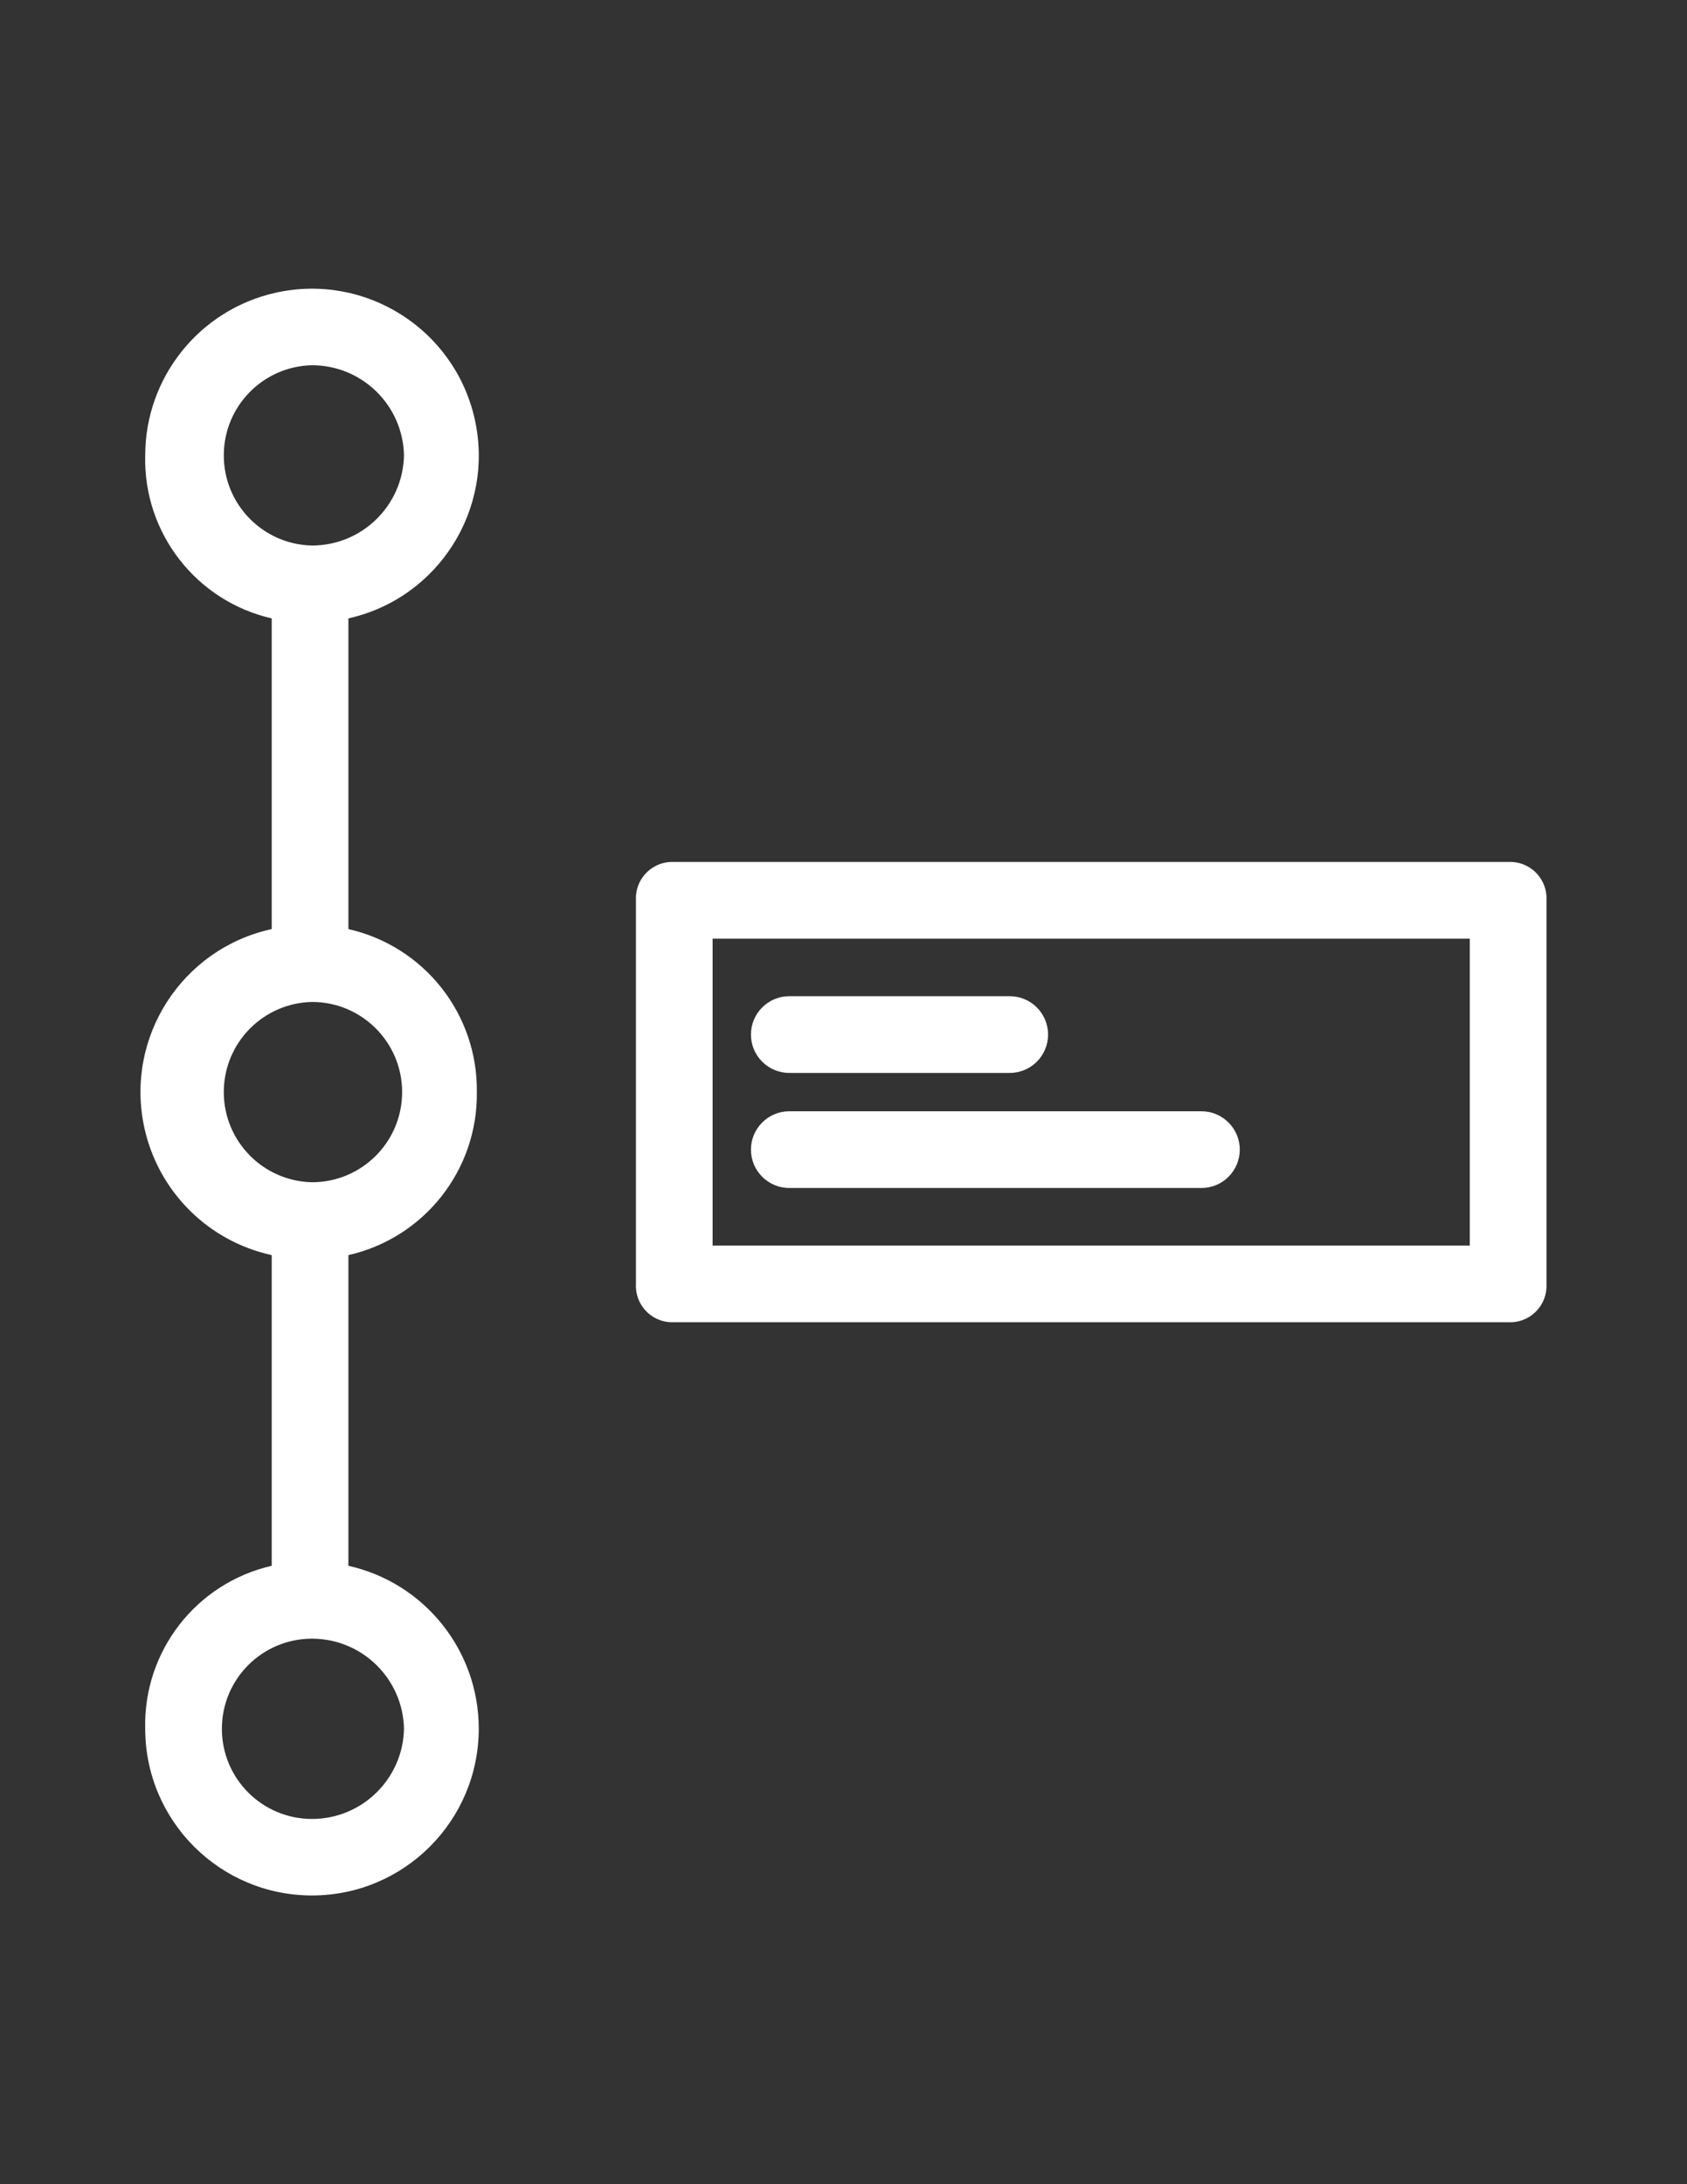 <?xml version="1.0" encoding="utf-8"?>
<!-- Generator: Adobe Illustrator 16.0.0, SVG Export Plug-In . SVG Version: 6.00 Build 0)  -->
<!DOCTYPE svg PUBLIC "-//W3C//DTD SVG 1.1//EN" "http://www.w3.org/Graphics/SVG/1.1/DTD/svg11.dtd">
<svg version="1.1" id="Capa_1" xmlns="http://www.w3.org/2000/svg" xmlns:xlink="http://www.w3.org/1999/xlink" x="0px" y="0px"
	 width="612px" height="792px" viewBox="0 0 612 792" enable-background="new 0 0 612 792" xml:space="preserve">
<rect x="0" y="0" width="612" height="792" fill="#333333" stroke="none"/>
<g>
	<g>
		<path fill="#FFFFFF" d="M561.021,465.54V326.458c0.024-0.477,0.024-0.953,0-1.43c-0.396-7.286-6.622-12.874-13.908-12.479H244.61
			c-0.477-0.025-0.953-0.025-1.43,0c-7.286,0.396-12.874,6.622-12.479,13.909V465.54c-0.025,0.477-0.025,0.953,0,1.43
			c0.395,7.286,6.622,12.874,13.908,12.479h302.502c0.477,0.024,0.953,0.024,1.43,0C555.829,479.055,561.416,472.826,561.021,465.54
			z M533.205,451.632H258.518V340.366h274.686L533.205,451.632L533.205,451.632z"/>
		<path fill="#FFFFFF" d="M172.217,151.98c-7.297-32.606-39.646-53.125-72.252-45.827c-27.614,6.179-47.255,30.674-47.288,58.97
			c-0.709,28.112,18.485,52.833,45.897,59.109V336.89c-32.646,7.124-53.335,39.362-46.212,72.008
			c5.043,23.112,23.098,41.168,46.212,46.212v112.655c-27.412,6.277-46.607,30.998-45.897,59.109
			c0.039,33.414,27.156,60.47,60.569,60.432c33.414-0.039,60.47-27.155,60.432-60.569c-0.032-28.297-19.674-52.791-47.287-58.972
			V455.109c27.537-6.235,46.961-30.881,46.592-59.11c0.369-28.232-19.056-52.875-46.592-59.11V224.233
			C158.998,216.936,179.516,184.587,172.217,151.98z M146.557,626.875c-0.378,18.162-15.212,32.688-33.38,32.685
			c-18.051,0-32.684-14.634-32.684-32.685s14.633-32.684,32.684-32.684C131.345,594.188,146.179,608.713,146.557,626.875z
			 M145.882,395.979c0.012,18.051-14.612,32.693-32.663,32.705c-0.013,0-0.028,0-0.042,0c-17.779-0.378-31.993-14.9-31.989-32.684
			c-0.004-17.783,14.21-32.306,31.989-32.685C131.229,363.305,145.872,377.928,145.882,395.979z M113.177,197.808
			c-17.779-0.378-31.992-14.901-31.988-32.684c-0.004-17.783,14.21-32.306,31.989-32.684c18.167-0.004,33.001,14.522,33.38,32.684
			C146.179,183.287,131.345,197.812,113.177,197.808z"/>
		<path fill="#FFFFFF" d="M286.334,389.046h79.972c7.683,0,13.908-6.227,13.908-13.908c0-7.681-6.227-13.908-13.908-13.908h-79.972
			c-7.682,0-13.908,6.227-13.908,13.908C272.426,382.819,278.653,389.046,286.334,389.046z"/>
		<path fill="#FFFFFF" d="M286.334,430.771h149.513c7.683,0,13.908-6.228,13.908-13.908c0-7.682-6.227-13.908-13.908-13.908H286.334
			c-7.682,0-13.908,6.227-13.908,13.908C272.426,424.544,278.653,430.771,286.334,430.771z"/>
	</g>
</g>
</svg>
